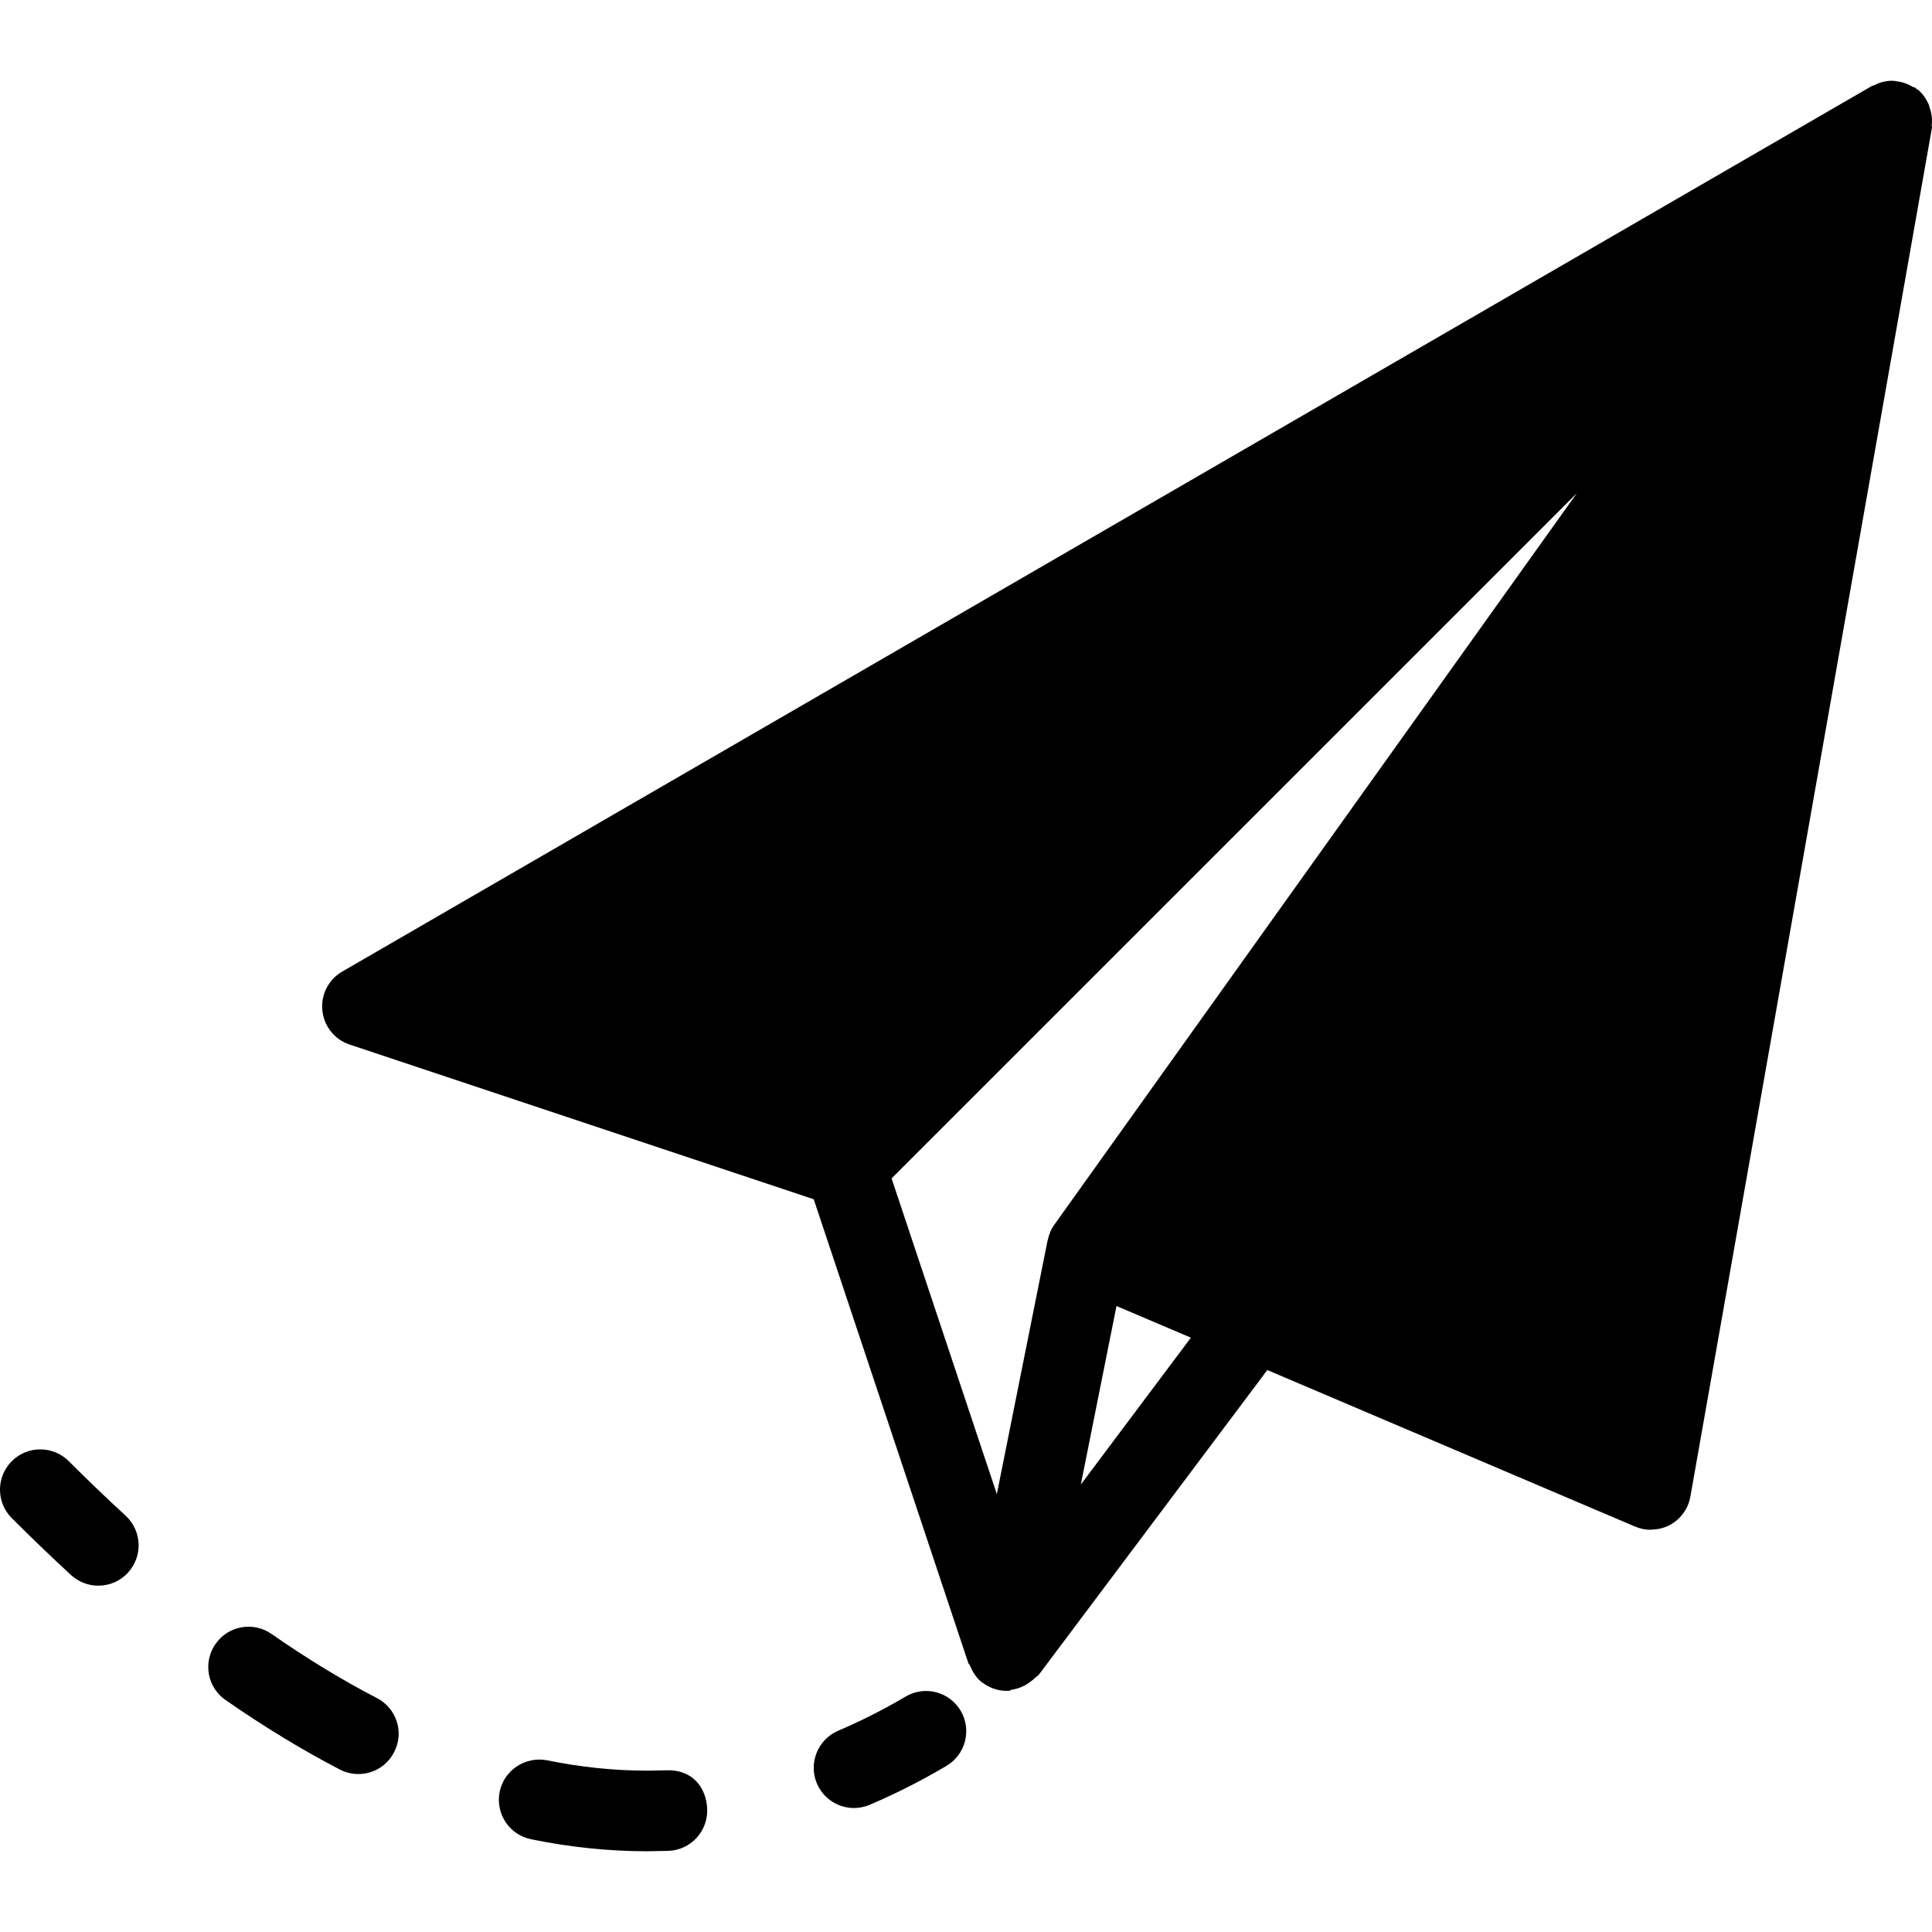 <?xml version="1.0" encoding="iso-8859-1"?>
<!-- Generator: Adobe Illustrator 19.0.0, SVG Export Plug-In . SVG Version: 6.00 Build 0)  -->
<svg version="1.1" id="Capa_1" xmlns="http://www.w3.org/2000/svg" xmlns:xlink="http://www.w3.org/1999/xlink" x="0px" y="0px"
	 viewBox="0 0 511.843 511.843" style="enable-background:new 0 0 511.843 511.843;" xml:space="preserve">
<g>
	<g>
		<path d="M511.771,33.193c0.171-1.536,0-3.072-0.512-4.565c-0.128-0.363-0.171-0.683-0.32-1.024
			c-0.64-1.387-1.472-2.688-2.709-3.755c-0.171-0.149-0.384-0.192-0.555-0.32c-0.107-0.085-0.128-0.213-0.235-0.277
			c-0.213-0.149-0.469-0.107-0.683-0.235c-1.365-0.832-2.816-1.323-4.352-1.493c-0.299-0.021-0.576-0.128-0.875-0.128
			c-1.771-0.043-3.499,0.384-5.099,1.237c-0.149,0.064-0.299,0.021-0.448,0.107L90.651,257.406
			c-3.627,2.112-5.696,6.144-5.248,10.304c0.427,4.181,3.243,7.701,7.232,9.024l122.944,40.981l40.981,122.944
			c0.085,0.235,0.32,0.341,0.405,0.555c0.704,1.749,1.707,3.392,3.307,4.587c0.021,0.021,0.064,0,0.107,0.043
			c1.792,1.323,3.968,2.112,6.293,2.112c0.213,0,0.448,0,0.661-0.021c0.277-0.021,0.469-0.256,0.747-0.299
			c1.707-0.235,3.264-0.896,4.693-1.941c0.491-0.363,0.917-0.661,1.344-1.109c0.341-0.341,0.789-0.512,1.088-0.896l47.36-63.147
			l13.184-17.579l97.387,41.451c1.344,0.576,2.795,0.875,4.203,0.875c0.085,0,0.149-0.064,0.213-0.064
			c1.685-0.021,3.349-0.405,4.843-1.216c2.88-1.557,4.885-4.331,5.44-7.531l64-362.667
			C511.877,33.598,511.749,33.406,511.771,33.193z M286.341,393.299l9.451-47.296l19.712,8.384L286.341,393.299z M279.323,324.457
			c-0.896,1.237-1.429,2.603-1.728,4.011c0,0.021-0.043,0.064-0.043,0.085l-13.461,67.285l-27.883-83.648l181.547-181.525
			L279.323,324.457z"/>
	</g>
</g>
<g>
	<g>
		<path d="M33.285,401.555c-5.099-4.672-10.112-9.515-15.083-14.464c-4.16-4.139-10.923-4.16-15.083,0.021
			c-4.16,4.16-4.16,10.923,0,15.083c5.163,5.163,10.389,10.197,15.701,15.083c2.069,1.877,4.651,2.816,7.232,2.816
			c2.88,0,5.76-1.152,7.851-3.456C37.893,412.307,37.616,405.545,33.285,401.555z"/>
	</g>
</g>
<g>
	<g>
		<path d="M176.304,469.011l-4.8,0.085c-0.043,0-0.085,0-0.128,0c-8.64,0-17.515-0.917-26.389-2.731
			c-5.717-1.131-11.413,2.517-12.608,8.32c-1.173,5.781,2.539,11.413,8.32,12.587c10.283,2.112,20.629,3.179,30.677,3.179
			c0.043,0,0.107,0,0.149,0l5.568-0.107c5.867-0.213,10.475-5.163,10.261-11.051C187.141,473.406,183.259,468.627,176.304,469.011z"
			/>
	</g>
</g>
<g>
	<g>
		<path d="M99.867,449.875c-9.152-4.736-18.539-10.453-27.947-17.003c-4.8-3.349-11.456-2.197-14.827,2.667
			c-3.371,4.843-2.197,11.499,2.667,14.848c10.155,7.061,20.331,13.248,30.272,18.411c1.579,0.811,3.243,1.195,4.907,1.195
			c3.861,0,7.552-2.091,9.451-5.76C107.141,459.027,105.115,452.606,99.867,449.875z"/>
	</g>
</g>
<g>
	<g>
		<path d="M254.512,453.225c-3.008-5.077-9.536-6.741-14.592-3.755c-5.952,3.52-11.947,6.528-17.856,9.045
			c-5.419,2.325-7.936,8.597-5.632,14.016c1.728,4.032,5.675,6.464,9.813,6.464c1.387,0,2.837-0.277,4.181-0.853
			c6.891-2.944,13.739-6.421,20.309-10.304C255.813,464.851,257.499,458.302,254.512,453.225z"/>
	</g>
</g>
<g>
</g>
<g>
</g>
<g>
</g>
<g>
</g>
<g>
</g>
<g>
</g>
<g>
</g>
<g>
</g>
<g>
</g>
<g>
</g>
<g>
</g>
<g>
</g>
<g>
</g>
<g>
</g>
<g>
</g>
</svg>
